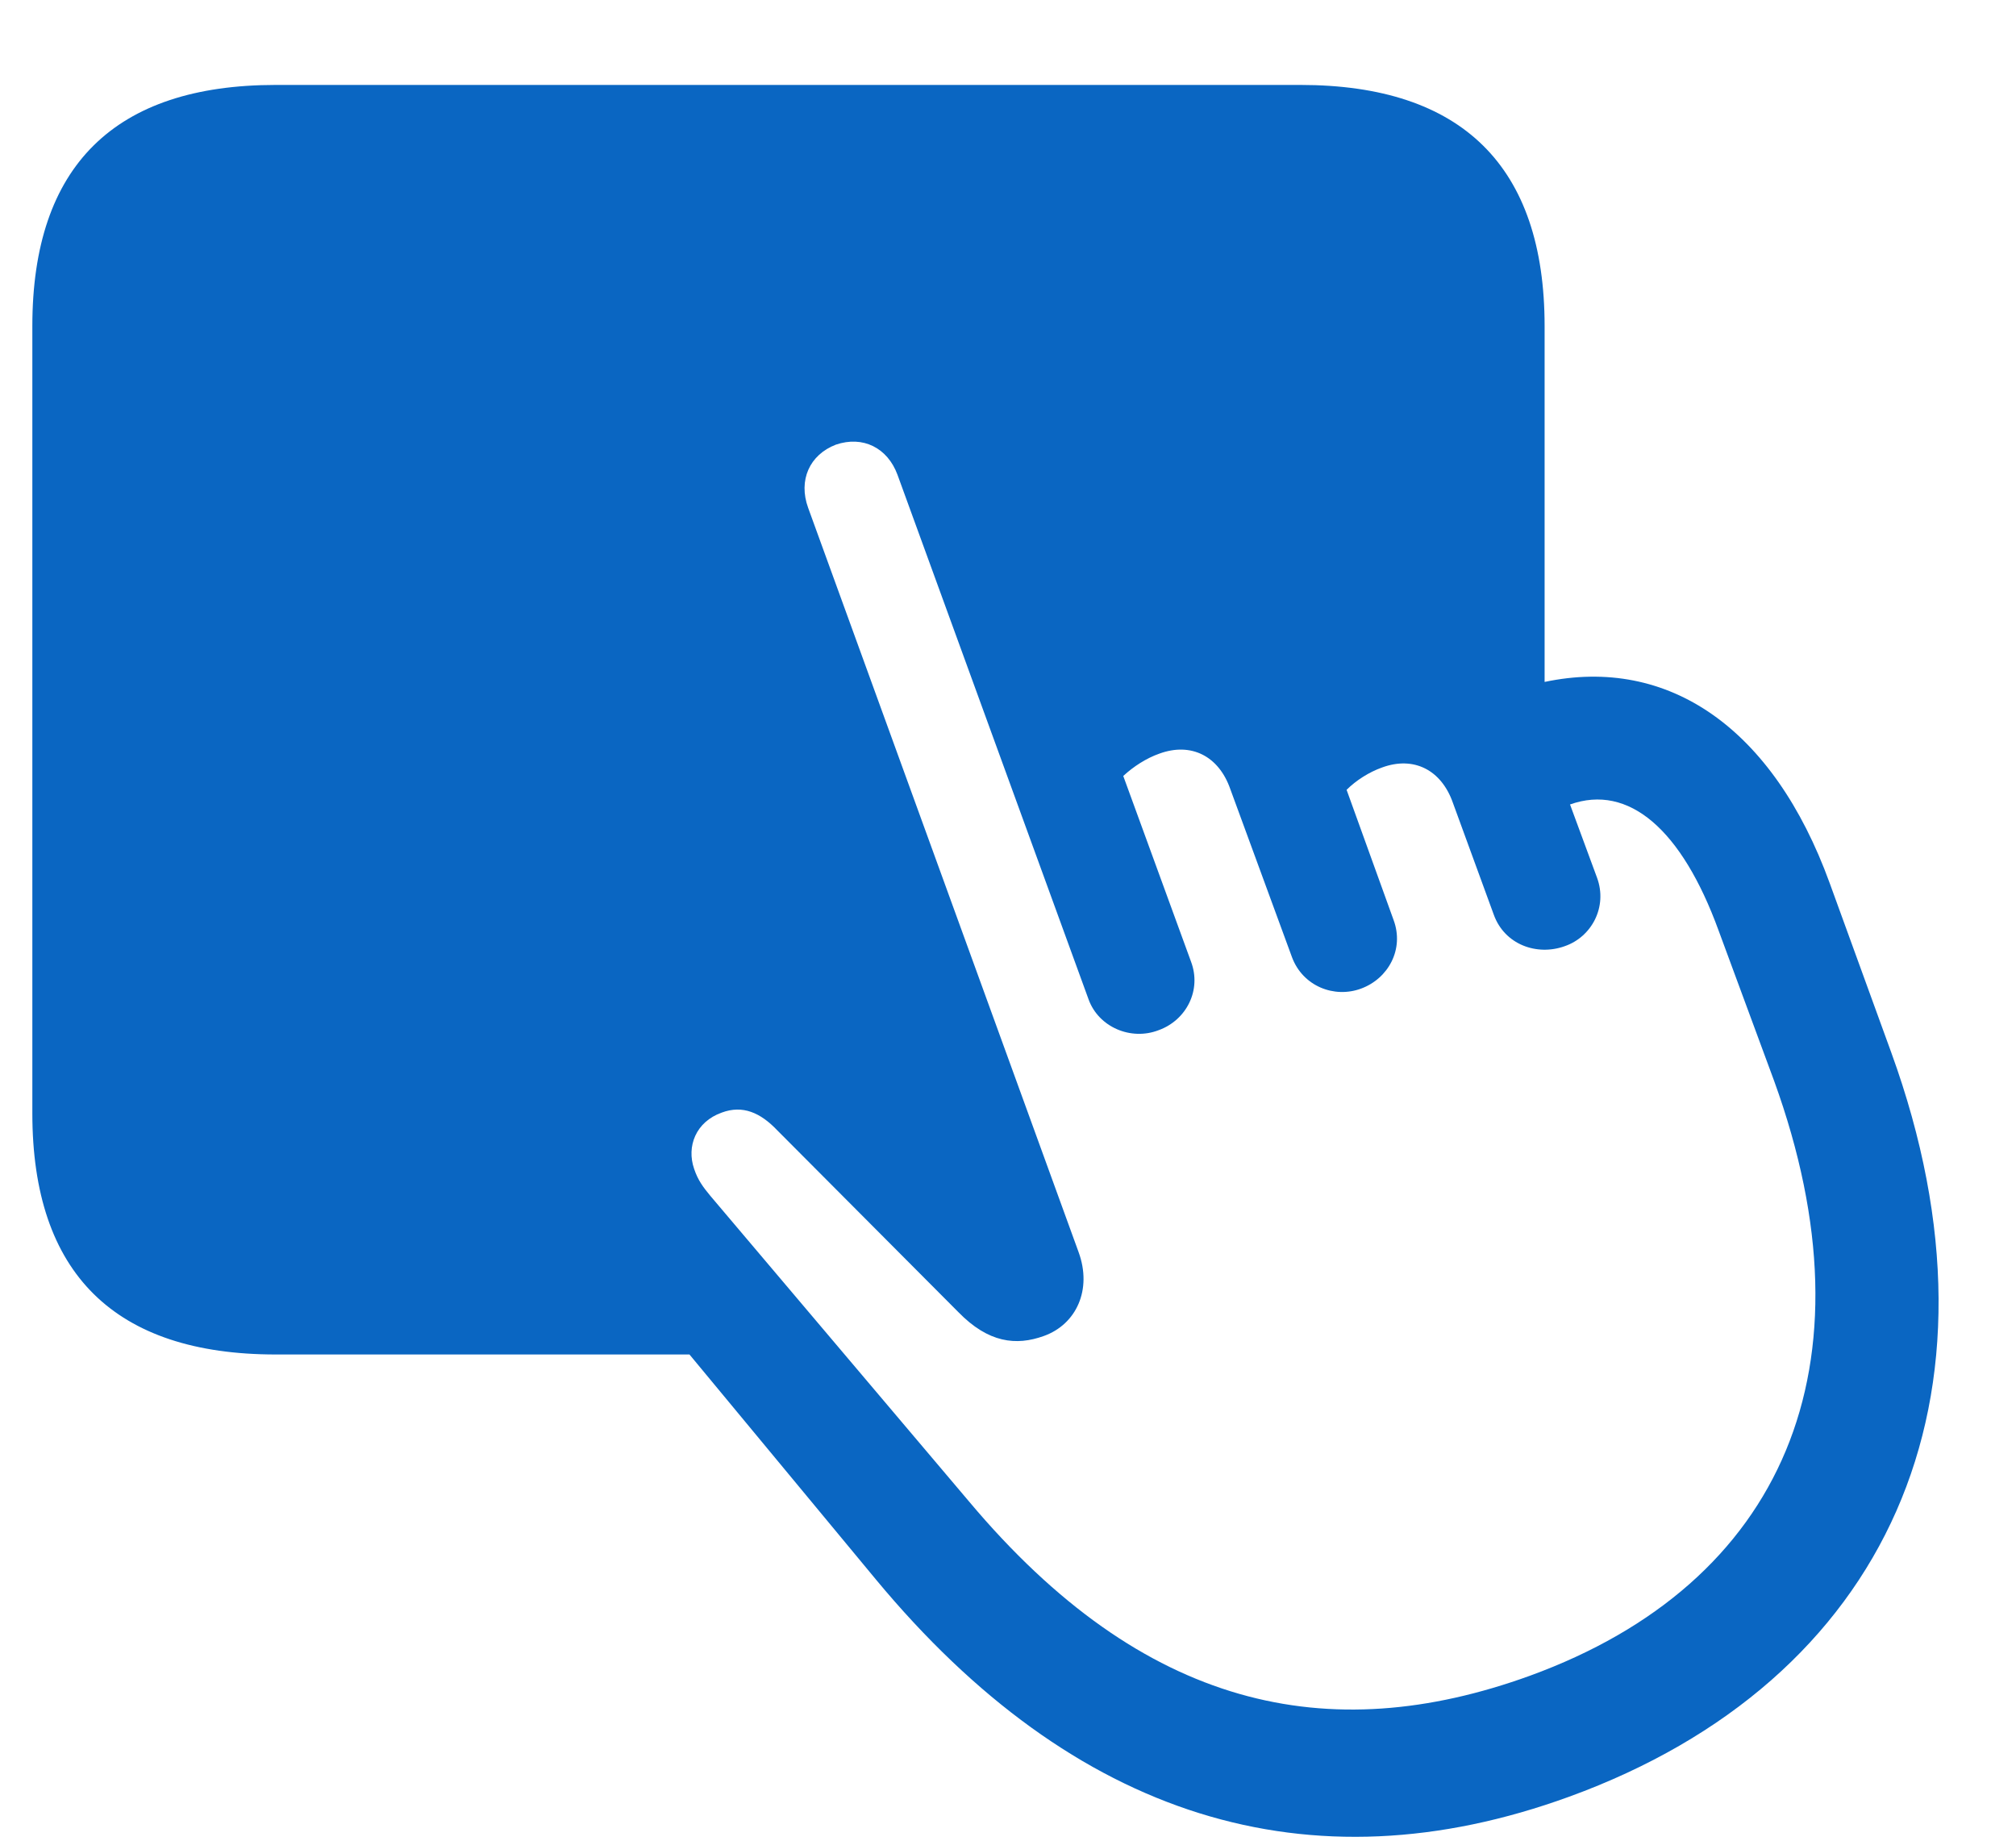 <svg width="23" height="21" viewBox="0 0 23 21" fill="none" xmlns="http://www.w3.org/2000/svg">
<path d="M3.146 15.453H7.866L9.993 18.02C12.252 20.744 14.933 21.579 17.903 20.498C21.524 19.18 23.01 15.954 21.577 12.008L20.874 10.074C20.232 8.308 19.037 7.481 17.622 7.78V3.72C17.622 1.9 16.682 0.969 14.836 0.969H3.146C1.31 0.969 0.369 1.892 0.369 3.72V12.702C0.369 14.53 1.31 15.453 3.146 15.453ZM17.455 19.118C15.152 19.953 13.043 19.496 11.057 17.132L8.104 13.643C8.024 13.546 7.963 13.467 7.919 13.335C7.831 13.08 7.937 12.799 8.235 12.693C8.473 12.605 8.675 12.693 8.868 12.896L10.934 14.97C11.276 15.321 11.593 15.356 11.909 15.242C12.278 15.11 12.463 14.715 12.305 14.284L9.22 5.794C9.105 5.478 9.237 5.188 9.536 5.073C9.844 4.968 10.125 5.108 10.239 5.416L12.419 11.401C12.533 11.718 12.902 11.876 13.219 11.753C13.535 11.639 13.711 11.296 13.588 10.971L12.815 8.853C12.929 8.747 13.078 8.65 13.227 8.598C13.588 8.466 13.904 8.624 14.036 9.002L14.739 10.918C14.862 11.252 15.223 11.393 15.53 11.278C15.838 11.164 16.023 10.83 15.899 10.496L15.363 9.011C15.469 8.905 15.618 8.809 15.768 8.756C16.128 8.624 16.444 8.782 16.576 9.16L17.042 10.435C17.165 10.777 17.534 10.909 17.851 10.795C18.158 10.69 18.343 10.347 18.22 10.013L17.912 9.178C18.58 8.94 19.186 9.459 19.608 10.619L20.241 12.333C21.419 15.585 20.347 18.064 17.455 19.118Z" fill="#0A66C2"/>
</svg>
